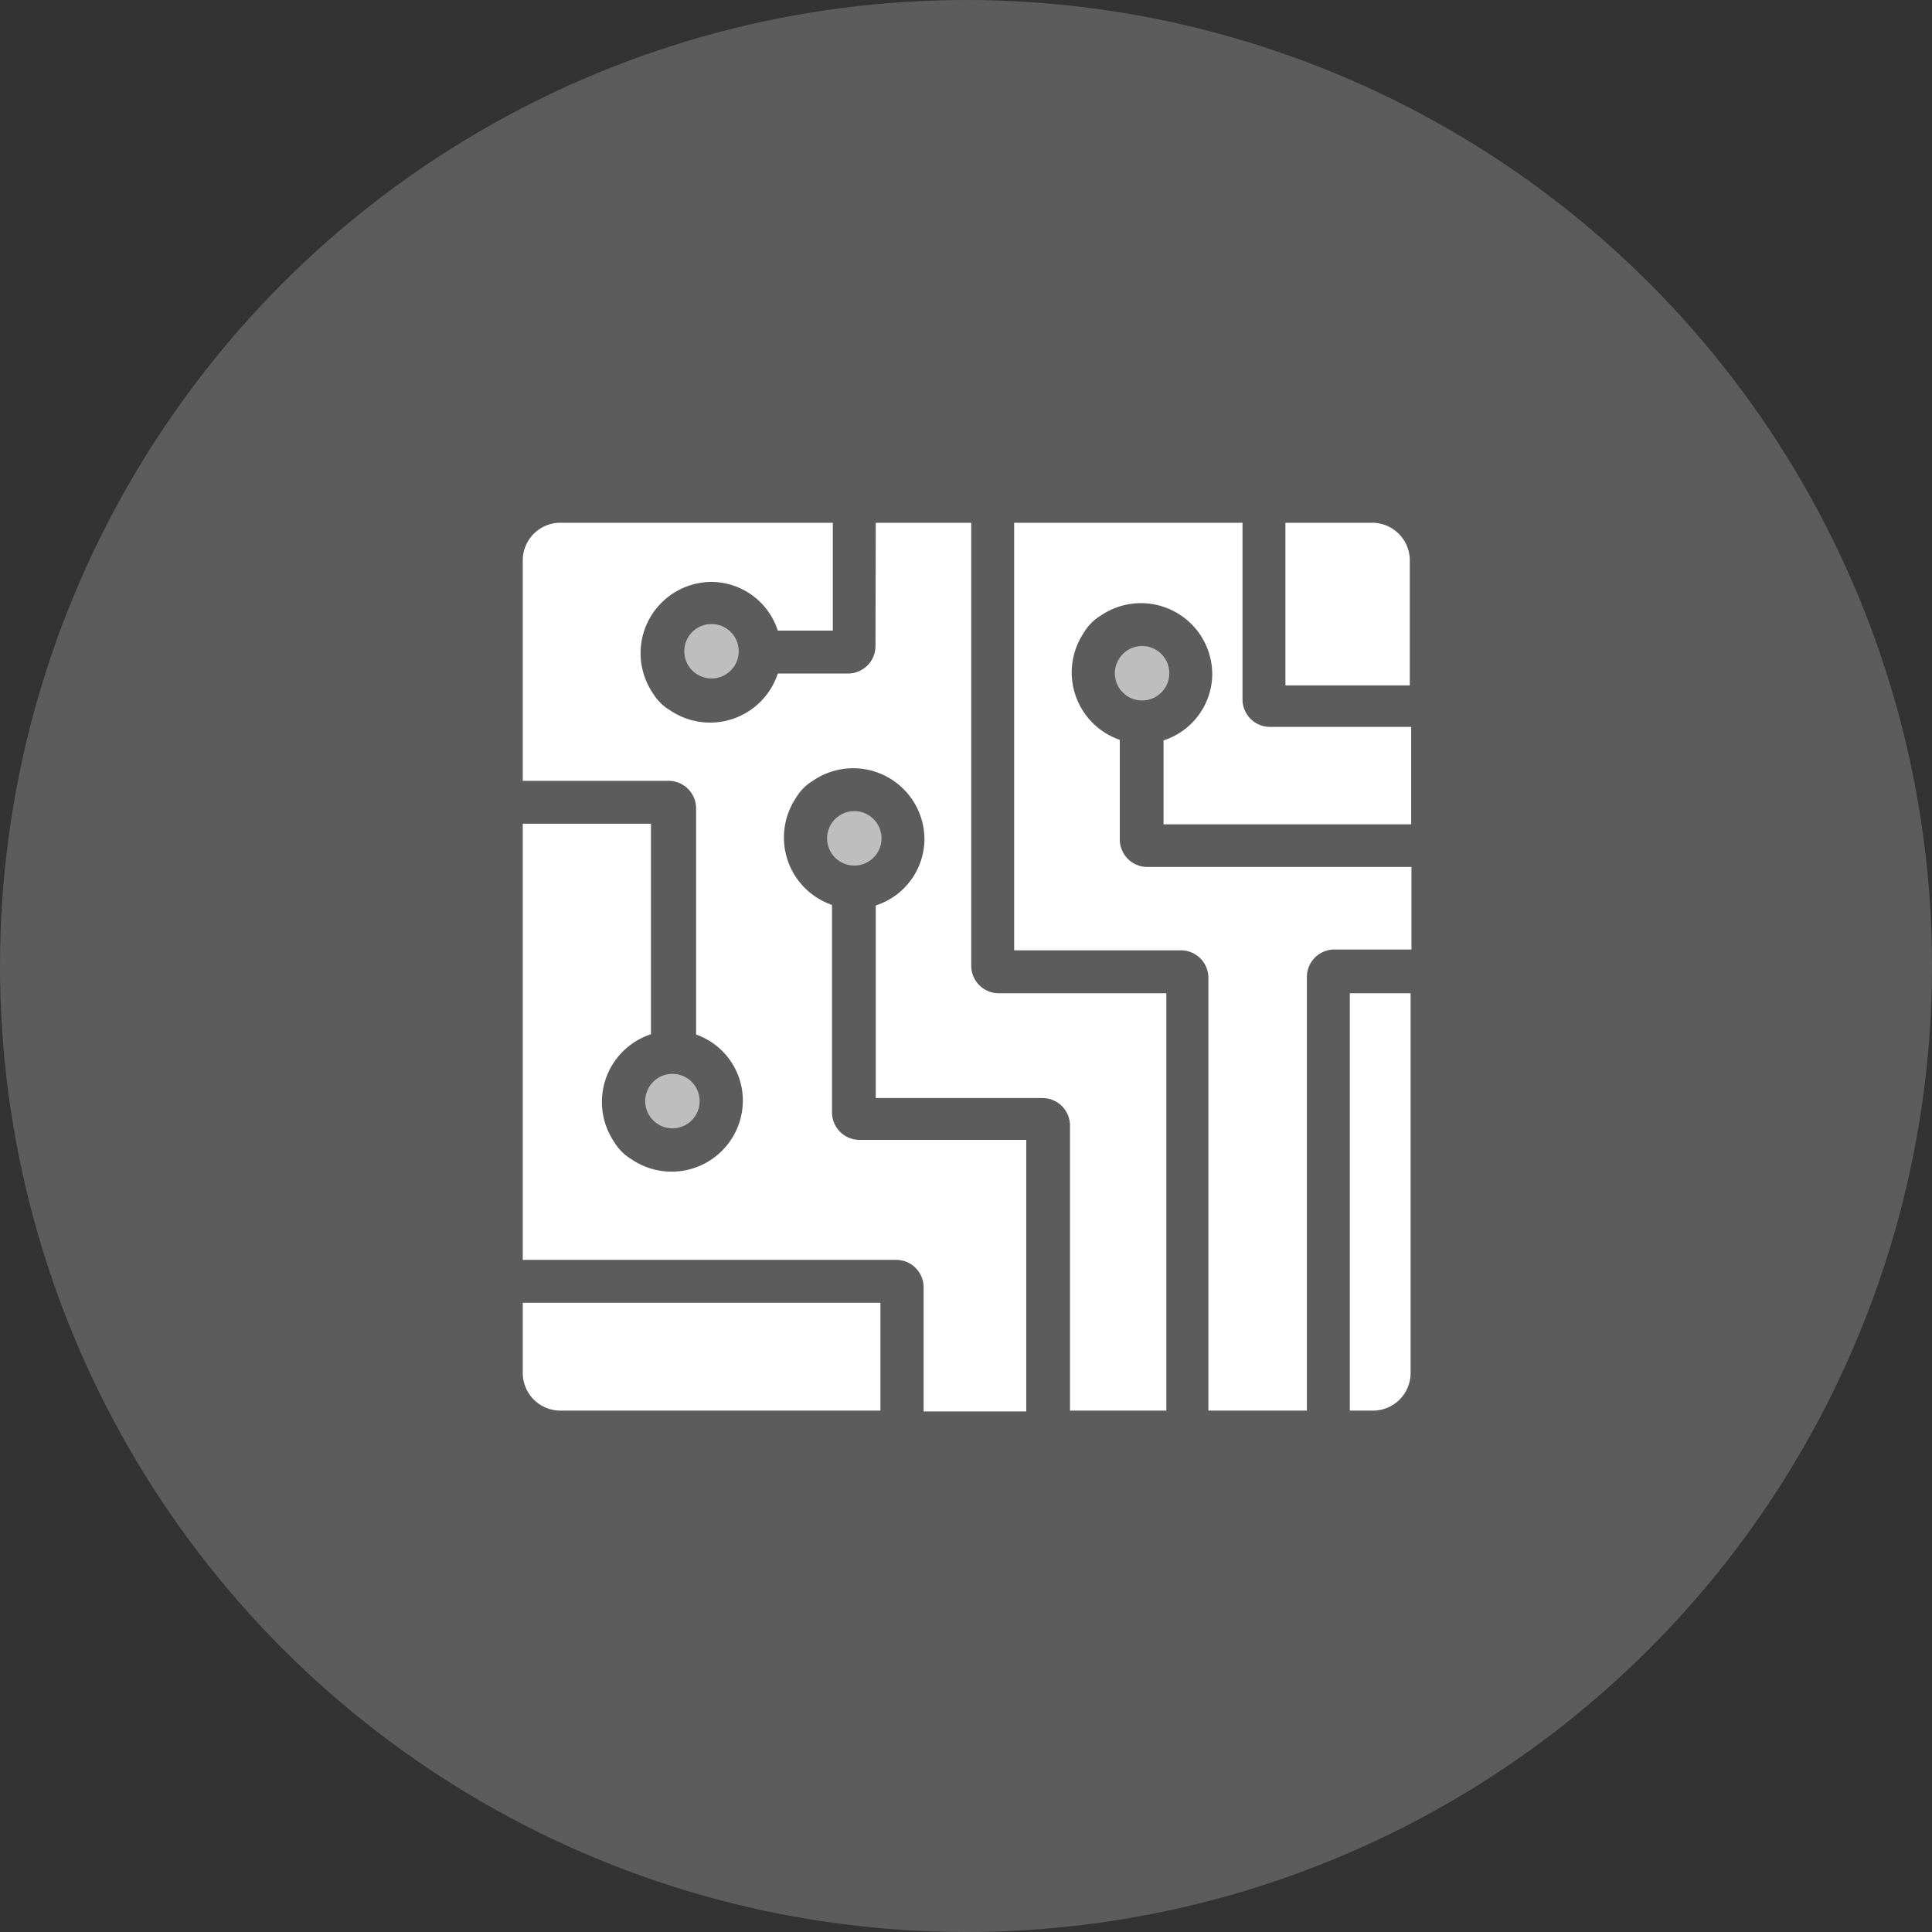 <svg xmlns="http://www.w3.org/2000/svg" viewBox="0 0 70.22 70.22"><rect x="0" y="0" width="70.22" height="70.22" fill="#333333" stroke="none"/><defs><style>.cls-1,.cls-2,.cls-3{fill:#fff;}.cls-1{opacity:0.2;}.cls-3{opacity:0.6;}</style></defs><title>ico 3</title><g id="Слой_2" data-name="Слой 2"><g id="Слой_1-2" data-name="Слой 1"><circle class="cls-1" cx="35.11" cy="35.11" r="35.11"/><path class="cls-2" d="M49.06,51.27h.84a1.37,1.37,0,0,0,1.37-1.37V36.1H49.06Z"/><circle class="cls-3" cx="24.44" cy="40.02" r="0.99"/><circle class="cls-3" cx="31.05" cy="30.47" r="0.99"/><circle class="cls-3" cx="25.86" cy="23.67" r="0.99"/><circle class="cls-3" cx="41.51" cy="24.47" r="0.99"/><path class="cls-2" d="M46.16,26.42a1,1,0,0,1-1-1V19h1.56v5.91h4.52V20.33A1.37,1.37,0,0,0,49.9,19H20.33A1.37,1.37,0,0,0,19,20.33V49.9a1.37,1.37,0,0,0,1.37,1.37H32V47.35H19V45.79H32.57a1,1,0,0,1,1,1v4.51H37.3V41.43H31.24a1,1,0,0,1-1-1V32.89A2.59,2.59,0,0,1,28.93,29a1.78,1.78,0,0,1,.61-.62,2.59,2.59,0,0,1,4.06,2.11,2.55,2.55,0,0,1-1.77,2.42v7h6.06a1,1,0,0,1,1,1V51.27h3.5V36.1H36.3a1,1,0,0,1-1-1V19h1.56V34.54h6.06a1,1,0,0,1,1,1V51.27H47.5V35.51a1,1,0,0,1,1-1h2.8v-3H41.7a1,1,0,0,1-1-1V26.89A2.59,2.59,0,0,1,39.39,23a1.78,1.78,0,0,1,.61-.62,2.59,2.59,0,0,1,4.06,2.11,2.55,2.55,0,0,1-1.77,2.42v3.05h9V26.42ZM22.93,42.12a1.79,1.79,0,0,1-.61-.62,2.59,2.59,0,0,1,1.34-3.91V29.94H19V28.38h5.3a1,1,0,0,1,1,1V37.6A2.55,2.55,0,0,1,27,40,2.59,2.59,0,0,1,22.93,42.12Zm8.89-18.64a1,1,0,0,1-1,1H28.27a2.59,2.59,0,0,1-3.91,1.34,1.78,1.78,0,0,1-.62-.61,2.59,2.59,0,0,1,2.11-4.06,2.55,2.55,0,0,1,2.42,1.77h2V19h1.56Z"/></g></g></svg>